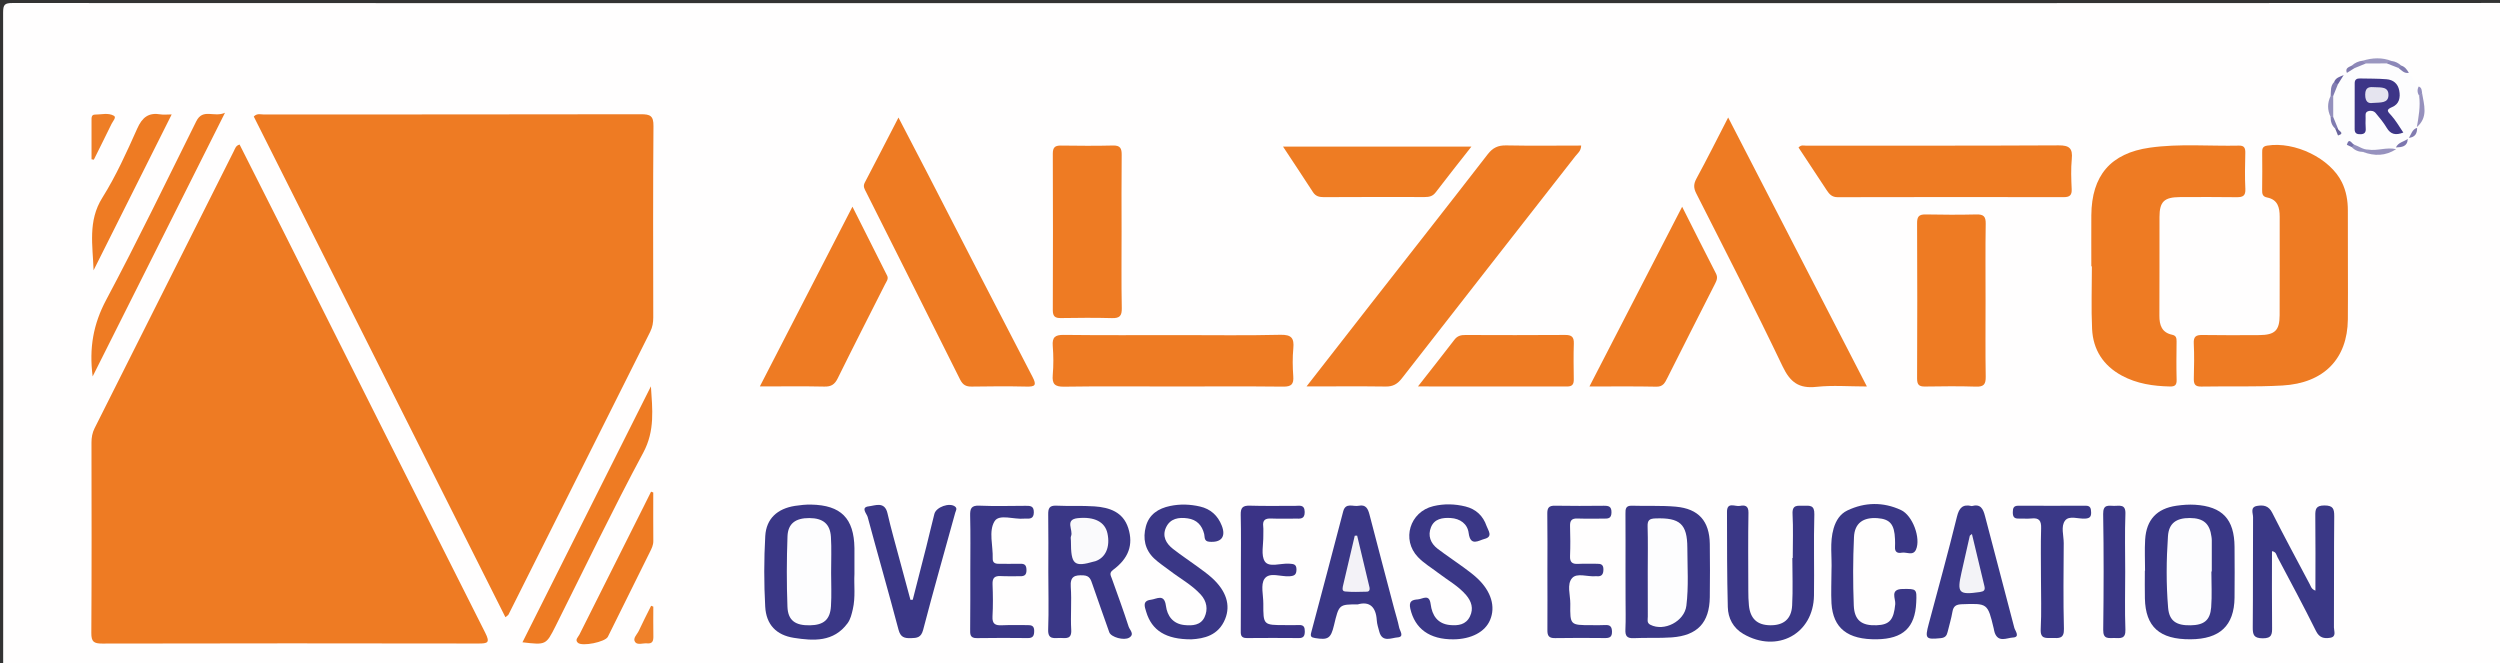 <?xml version="1.0" encoding="UTF-8" standalone="no"?>
<!-- Generator: Adobe Illustrator 24.3.0, SVG Export Plug-In . SVG Version: 6.00 Build 0)  -->

<svg
   version="1.1"
   id="Layer_1"
   x="0px"
   y="0px"
   viewBox="60 330 490 130"
   style="enable-background:new 0 0 595.28 841.89;"
   xml:space="preserve"
   xmlns="http://www.w3.org/2000/svg">
<rect x="60" y="330" width="490" height="130" fill="#333333" stroke="none"/>
<defs id="defs65" />
<style
   type="text/css"
   id="style1">
	.st0{fill:#FFFEFE;}
	.st1{fill:#EE7B23;}
	.st2{fill:#EE7C23;}
	.st3{fill:#3A3886;}
	.st4{fill:#3A3786;}
	.st5{fill:#393786;}
	.st6{fill:#3A3787;}
	.st7{fill:#3A3887;}
	.st8{fill:#3A3386;}
	.st9{fill:#FDFDFE;}
	.st10{fill:#EE7E26;}
	.st11{fill:#EF812A;}
	.st12{fill:#9690BC;}
	.st13{fill:#9792BE;}
	.st14{fill:#9A96C0;}
	.st15{fill:#9490BD;}
	.st16{fill:#817CB1;}
	.st17{fill:#8E88B8;}
	.st18{fill:#8C88B8;}
	.st19{fill:#9591BE;}
	.st20{fill:#807CB0;}
	.st21{fill:#7C76AE;}
	.st22{fill:#6B65A3;}
	.st23{fill:#827CAF;}
	.st24{fill:#827CB0;}
	.st25{fill:#827DB0;}
	.st26{fill:#948FBE;}
	.st27{fill:#69649C;}
	.st28{fill:#7570AA;}
	.st29{fill:#FAFAFC;}
	.st30{fill:#F3F3F7;}
	.st31{fill:#F3F2F7;}
	.st32{fill:#3D3587;}
	.st33{fill:#E5E4EF;}
</style>
<g id="g65">
	<path
   class="st0"
   d="M306.28,330.62c81.2,0,162.39,0.01,243.59-0.04c1.71,0,2.09,0.38,2.09,2.09c-0.05,49.03-0.05,98.06,0,147.1   c0,1.56-0.31,1.86-1.86,1.86c-162.54-0.05-325.09-0.05-487.63,0c-1.56,0-1.86-0.3-1.86-1.86c0.05-49.11,0.05-98.22,0-147.32   c0-1.56,0.31-1.86,1.86-1.86C143.74,330.63,225.01,330.62,306.28,330.62z"
   id="path1" />
	<path
   class="st1"
   d="M159.06,450.97c-16.47-32.76-32.9-65.45-49.32-98.13c0.67-0.7,1.39-0.39,2.01-0.4   c24.63-0.02,49.26,0,73.89-0.05c1.8,0,2.46,0.31,2.44,2.31c-0.1,12.5-0.06,25-0.04,37.5c0,1-0.14,1.91-0.6,2.83   c-9.27,18.46-18.51,36.93-27.76,55.4C159.59,450.61,159.36,450.72,159.06,450.97z"
   id="path2" />
	<path
   class="st1"
   d="M106.96,358.33c2.85,5.64,5.72,11.31,8.57,16.98c13.18,26.24,26.33,52.49,39.57,78.7   c1.01,1.99,0.49,2.12-1.37,2.12c-24.56-0.04-49.12-0.05-73.68,0.01c-1.67,0-2.16-0.35-2.15-2.1c0.08-12.43,0.05-24.85,0.03-37.28   c0-1,0.15-1.91,0.61-2.83c9.12-18.12,18.21-36.25,27.32-54.37C106.09,359.1,106.21,358.54,106.96,358.33z"
   id="path3" />
	<path
   class="st1"
   d="M316.08,405.74c4.41-5.66,8.49-10.9,12.58-16.14c7.65-9.78,15.33-19.54,22.93-29.36   c0.99-1.28,2.02-1.77,3.62-1.74c4.89,0.1,9.78,0.03,14.7,0.03c-0.03,1.09-0.72,1.54-1.16,2.11c-11.32,14.5-22.67,28.98-33.97,43.5   c-0.87,1.12-1.75,1.65-3.21,1.62C326.59,405.69,321.59,405.74,316.08,405.74z"
   id="path4" />
	<path
   class="st1"
   d="M469.9,382.2c0-3.33-0.02-6.67,0-10c0.06-7.78,3.76-12.17,11.47-13.26c5.8-0.82,11.66-0.27,17.49-0.4   c1.04-0.02,1.24,0.51,1.22,1.43c-0.05,2.35-0.11,4.7,0.01,7.04c0.07,1.39-0.5,1.65-1.71,1.64c-3.71-0.05-7.43-0.04-11.14-0.02   c-3.07,0.02-3.98,0.9-3.98,3.91c-0.02,6.44,0.02,12.88-0.02,19.32c-0.01,1.86,0.47,3.32,2.5,3.75c0.8,0.17,0.87,0.65,0.87,1.33   c-0.03,2.5-0.06,5,0.01,7.5c0.03,1.02-0.33,1.33-1.3,1.31c-3.3-0.07-6.5-0.54-9.44-2.13c-3.63-1.96-5.64-5.07-5.83-9.14   c-0.19-4.08-0.04-8.18-0.04-12.27C469.96,382.2,469.93,382.2,469.9,382.2z"
   id="path5" />
	<path
   class="st1"
   d="M520.19,382.15c0,3.48,0.03,6.97-0.01,10.45c-0.08,7.72-4.68,12.5-12.84,12.96c-5.29,0.3-10.6,0.11-15.9,0.21   c-1.29,0.02-1.48-0.56-1.45-1.65c0.06-2.27,0.1-4.55-0.01-6.81c-0.07-1.36,0.45-1.67,1.69-1.65c3.71,0.06,7.42,0.04,11.14,0.02   c3.06-0.02,3.99-0.9,4-3.89c0.03-6.44,0-12.87,0.01-19.31c0-1.81-0.38-3.36-2.46-3.77c-0.88-0.17-1-0.7-0.98-1.48   c0.04-2.42,0.03-4.85,0.01-7.27c-0.01-0.75,0.02-1.27,0.98-1.42c5.43-0.87,12.36,2.5,14.65,7.2c0.85,1.74,1.16,3.59,1.16,5.51   C520.19,374.88,520.18,378.51,520.19,382.15C520.19,382.15,520.19,382.15,520.19,382.15z"
   id="path6" />
	<path
   class="st1"
   d="M398.72,353.03c9.12,17.68,18.04,34.98,27.19,52.72c-3.49,0-6.72-0.27-9.87,0.07   c-3.46,0.38-5.16-0.89-6.66-4.03c-5.44-11.39-11.21-22.63-16.92-33.89c-0.55-1.09-0.52-1.86,0.05-2.91   C394.59,361.16,396.54,357.26,398.72,353.03z"
   id="path7" />
	<path
   class="st1"
   d="M236.1,353.04c1.98,3.82,3.82,7.34,5.65,10.87c6.86,13.31,13.69,26.64,20.61,39.93   c0.89,1.7,0.51,1.97-1.2,1.93c-3.56-0.08-7.12-0.06-10.68,0c-1.12,0.02-1.76-0.31-2.29-1.36c-6.11-12.25-12.27-24.48-18.41-36.72   c-0.3-0.6-0.69-1.12-0.29-1.89C231.66,361.66,233.79,357.51,236.1,353.04z"
   id="path8" />
	<path
   class="st1"
   d="M412.51,358.91c0.54-0.57,1.02-0.36,1.44-0.36c16.51-0.01,33.03,0.03,49.54-0.06   c2.12-0.01,2.78,0.59,2.58,2.67c-0.19,1.95-0.11,3.94-0.02,5.9c0.06,1.21-0.4,1.58-1.56,1.58c-14.77-0.02-29.54-0.03-44.31,0.01   c-1.1,0-1.62-0.57-2.14-1.36C416.22,364.5,414.37,361.73,412.51,358.91z"
   id="path9" />
	<path
   class="st1"
   d="M289.92,405.75c-7.12,0-14.24-0.07-21.35,0.04c-1.85,0.03-2.38-0.53-2.23-2.3c0.16-1.88,0.15-3.79,0-5.67   c-0.13-1.7,0.43-2.2,2.14-2.18c7.57,0.09,15.14,0.04,22.71,0.04c6.59,0,13.18,0.1,19.76-0.06c2.18-0.05,2.73,0.65,2.54,2.67   c-0.17,1.8-0.14,3.64-0.01,5.44c0.12,1.58-0.37,2.07-1.99,2.05C304.31,405.7,297.11,405.75,289.92,405.75z"
   id="path10" />
	<path
   class="st1"
   d="M279.83,375.41c0,5-0.06,10,0.04,14.99c0.03,1.51-0.42,1.99-1.92,1.95c-3.33-0.09-6.67-0.06-10-0.01   c-1.13,0.02-1.6-0.3-1.6-1.54c0.04-10.22,0.04-20.45,0-30.67c0-1.19,0.38-1.61,1.55-1.6c3.41,0.04,6.82,0.08,10.23-0.01   c1.48-0.04,1.74,0.59,1.72,1.9C279.79,365.41,279.83,370.41,279.83,375.41z"
   id="path11" />
	<path
   class="st1"
   d="M449.17,389.06c0,4.92-0.05,9.84,0.03,14.77c0.02,1.46-0.35,2-1.89,1.95c-3.33-0.11-6.67-0.07-10-0.02   c-1.16,0.02-1.56-0.34-1.56-1.56c0.05-10.15,0.04-20.29,0-30.44c-0.01-1.26,0.33-1.75,1.65-1.73c3.33,0.07,6.67,0.08,10,0   c1.39-0.03,1.82,0.41,1.8,1.81C449.12,378.91,449.17,383.99,449.17,389.06z"
   id="path12" />
	<path
   class="st1"
   d="M371.53,405.75c6.15-11.92,12.08-23.43,18.17-35.23c2.33,4.61,4.45,8.86,6.63,13.09   c0.42,0.82,0.12,1.41-0.23,2.1c-3.12,6.13-6.23,12.26-9.32,18.41c-0.46,0.91-0.83,1.69-2.11,1.67   C380.44,405.7,376.21,405.75,371.53,405.75z"
   id="path13" />
	<path
   class="st1"
   d="M227.08,370.51c2.42,4.8,4.62,9.16,6.8,13.52c0.32,0.64-0.14,1.15-0.41,1.69c-3.1,6.14-6.24,12.27-9.28,18.44   c-0.59,1.19-1.27,1.64-2.61,1.61c-4.08-0.09-8.16-0.03-12.65-0.03C215,393.96,220.93,382.46,227.08,370.51z"
   id="path14" />
	<path
   class="st2"
   d="M348.4,358.73c-2.48,3.16-4.78,6.05-7.02,8.99c-0.58,0.76-1.27,0.9-2.16,0.9c-6.58-0.02-13.16-0.01-19.74,0.02   c-0.9,0-1.6-0.16-2.13-0.97c-1.88-2.91-3.81-5.79-5.88-8.94C323.81,358.73,335.9,358.73,348.4,358.73z"
   id="path15" />
	<path
   class="st1"
   d="M337.92,405.74c2.61-3.34,4.91-6.23,7.15-9.16c0.58-0.76,1.27-0.93,2.16-0.92c6.51,0.02,13.01,0.04,19.52-0.01   c1.27-0.01,1.76,0.37,1.72,1.67c-0.08,2.34-0.04,4.69-0.01,7.03c0.01,0.91-0.25,1.4-1.27,1.4   C357.6,405.74,348.01,405.74,337.92,405.74z"
   id="path16" />
	<path
   class="st3"
   d="M513.82,445.76c0-5.01,0.04-9.83-0.02-14.64c-0.02-1.34,0.11-2.04,1.78-2.05c1.7,0,1.94,0.64,1.93,2.12   c-0.07,7.27-0.02,14.54-0.06,21.8c0,0.71,0.55,1.82-0.76,2.02c-1.17,0.18-2.09,0.01-2.75-1.32c-2.42-4.88-5-9.67-7.55-14.48   c-0.22-0.42-0.25-1.06-1.08-1.18c0,4.99-0.04,9.94,0.02,14.88c0.02,1.39-0.04,2.22-1.86,2.2c-1.72-0.02-1.94-0.68-1.93-2.15   c0.07-7.19,0.01-14.39,0.06-21.58c0.01-0.76-0.63-1.97,0.78-2.22c1.23-0.21,2.27-0.07,2.98,1.35c2.38,4.73,4.91,9.38,7.38,14.06   C512.96,444.98,513.02,445.46,513.82,445.76z"
   id="path17" />
	<path
   class="st4"
   d="M265.47,442.02c0-3.71,0.04-7.42-0.02-11.14c-0.02-1.19,0.18-1.83,1.58-1.77c2.5,0.12,5.01-0.03,7.5,0.14   c2.92,0.21,5.6,1.09,6.61,4.26c1.04,3.27,0.06,5.94-2.97,8.18c-0.83,0.61-0.47,1.09-0.24,1.73c1.12,3.13,2.27,6.26,3.29,9.42   c0.21,0.64,1.22,1.46,0.1,2.14c-1.02,0.62-3.55-0.09-3.9-1.05c-1.13-3.13-2.2-6.28-3.31-9.42c-0.3-0.85-0.49-1.67-1.74-1.74   c-1.72-0.09-2.65,0.17-2.5,2.27c0.2,2.79-0.07,5.61,0.09,8.4c0.11,1.91-1.04,1.62-2.16,1.6c-1.15-0.02-2.44,0.42-2.36-1.66   C265.58,449.6,265.47,445.81,265.47,442.02z"
   id="path18" />
	<path
   class="st4"
   d="M227.47,442.53c-0.12,2.07,0.24,4.5-0.32,6.89c-0.23,0.96-0.44,1.94-1.03,2.74   c-2.74,3.71-6.64,3.46-10.51,2.86c-3.45-0.54-5.44-2.58-5.63-6.13c-0.25-4.59-0.25-9.22,0.01-13.82c0.2-3.44,2.39-5.38,5.83-5.92   c1.04-0.16,2.11-0.27,3.16-0.25c5.85,0.11,8.4,2.68,8.49,8.53C227.49,439.01,227.47,440.6,227.47,442.53z"
   id="path19" />
	<path
   class="st4"
   d="M378.6,441.8c0-3.7,0.02-7.41-0.01-11.11c-0.01-0.93,0.03-1.61,1.27-1.57c2.87,0.1,5.76-0.07,8.61,0.19   c4.48,0.41,6.59,2.84,6.65,7.32c0.04,3.48,0.05,6.95,0,10.43c-0.07,4.98-2.42,7.5-7.44,7.87c-2.48,0.18-4.99,0.03-7.48,0.15   c-1.34,0.06-1.68-0.46-1.62-1.71c0.09-1.96,0.03-3.93,0.03-5.89C378.6,445.58,378.6,443.69,378.6,441.8z"
   id="path20" />
	<path
   class="st5"
   d="M480.43,441.87c0-2.04-0.1-4.09,0.02-6.12c0.24-3.9,2.3-6.08,6.15-6.63c1.19-0.17,2.41-0.26,3.61-0.19   c5.39,0.34,7.72,2.84,7.76,8.25c0.02,3.32,0.04,6.65,0,9.97c-0.07,5.49-2.89,8.12-8.63,8.15c-6.05,0.04-8.82-2.42-8.94-8.01   c-0.04-1.81-0.01-3.63-0.01-5.44C480.41,441.87,480.42,441.87,480.43,441.87z"
   id="path21" />
	<path
   class="st1"
   d="M162.4,455.89c8.47-16.88,16.83-33.53,25.18-50.17c0.29,4.47,0.81,8.68-1.48,12.96   c-6.01,11.2-11.51,22.67-17.21,34.04C167.02,456.43,167.02,456.43,162.4,455.89z"
   id="path22" />
	<path
   class="st1"
   d="M78.16,403.78c-0.72-5.57,0.13-10.26,2.64-14.98c6.15-11.54,11.84-23.32,17.67-35.03   c1.3-2.61,3.46-0.68,5.63-1.67C95.32,369.6,86.83,386.51,78.16,403.78z"
   id="path23" />
	<path
   class="st4"
   d="M411.38,439.37c0-2.88,0.11-5.76-0.04-8.64c-0.1-1.91,1.07-1.58,2.19-1.6c1.19-0.03,2.13-0.16,2.08,1.68   c-0.15,5.3,0.01,10.61-0.07,15.91c-0.11,7.53-7.22,11.37-13.83,7.54c-2.02-1.17-3.01-3.1-3.06-5.28   c-0.17-6.21-0.14-12.42-0.16-18.64c-0.01-2.06,1.61-1,2.52-1.18c0.94-0.19,1.72-0.09,1.69,1.34c-0.09,5.08-0.04,10.15-0.03,15.23   c0,0.98,0.02,1.97,0.12,2.95c0.27,2.58,1.62,3.83,4.13,3.87c2.64,0.05,4.2-1.19,4.34-3.87c0.17-3.1,0.04-6.21,0.04-9.32   C411.31,439.37,411.34,439.37,411.38,439.37z"
   id="path24" />
	<path
   class="st4"
   d="M418.97,441.91c0.13-2.78-0.39-5.59,0.42-8.35c0.46-1.55,1.27-2.82,2.67-3.5c3.46-1.66,7.06-1.7,10.52-0.1   c2.31,1.06,3.93,5.54,2.96,7.75c-0.58,1.32-1.87,0.43-2.82,0.62c-0.75,0.15-1.36-0.1-1.3-1.07c0.03-0.53,0.02-1.06,0-1.59   c-0.11-2.89-0.97-3.93-3.43-4.11c-2.8-0.2-4.49,0.96-4.61,3.73c-0.21,4.45-0.21,8.93-0.04,13.38c0.12,2.93,1.56,3.99,4.46,3.88   c2.6-0.09,3.38-1.11,3.67-4.15c0.1-1.05-1.12-2.93,1.46-2.96c2.71-0.03,2.78-0.06,2.65,2.66c-0.22,4.9-2.59,7.12-7.7,7.2   c-5.72,0.09-8.6-2.15-8.91-7.05C418.86,446.15,418.97,444.02,418.97,441.91z"
   id="path25" />
	<path
   class="st6"
   d="M446.47,429.19c1.71-0.47,2.21,0.49,2.59,1.95c1.88,7.31,3.87,14.6,5.75,21.92c0.15,0.58,1.22,1.83-0.31,1.9   c-1.14,0.06-2.8,1.02-3.52-0.9c-0.11-0.28-0.14-0.59-0.21-0.88c-1.19-4.96-1.19-4.93-6.25-4.75c-1.1,0.04-1.65,0.35-1.84,1.47   c-0.23,1.34-0.63,2.65-0.95,3.97c-0.17,0.73-0.48,1.12-1.35,1.21c-2.93,0.29-3.12,0.11-2.36-2.75c1.87-7.01,3.81-14,5.54-21.05   C444,429.5,444.71,428.78,446.47,429.19z"
   id="path26" />
	<path
   class="st4"
   d="M326.13,448.46c-3.69,0-3.69,0-4.67,4.1c-0.61,2.57-1.16,2.92-3.71,2.5c-0.8-0.13-0.96-0.34-0.73-1.17   c2.12-7.88,4.17-15.78,6.25-23.67c0.48-1.8,1.98-0.86,3.04-1.09c1.4-0.29,1.81,0.58,2.11,1.72c1.59,6.14,3.21,12.27,4.83,18.41   c0.33,1.24,0.73,2.47,0.98,3.72c0.13,0.67,1.09,1.85-0.31,1.95c-1.18,0.08-3,1.07-3.58-1.13c-0.19-0.73-0.45-1.47-0.49-2.21   C329.69,448.94,328.43,447.81,326.13,448.46z"
   id="path27" />
	<path
   class="st4"
   d="M344.85,455.31c-4.67,0.03-7.53-2.08-8.43-6.01c-0.34-1.49,0.38-1.74,1.49-1.82c0.97-0.08,2.23-1.15,2.5,0.94   c0.28,2.2,1.35,3.87,3.82,4.09c1.58,0.14,3.09-0.05,3.88-1.69c0.75-1.55,0.3-2.96-0.76-4.2c-1.55-1.8-3.65-2.93-5.51-4.36   c-1.32-1.01-2.79-1.88-3.92-3.07c-3.27-3.42-1.59-8.88,3-9.98c2.11-0.51,4.22-0.45,6.3,0.06c2.07,0.51,3.47,1.84,4.15,3.83   c0.3,0.86,1.33,2.09-0.41,2.53c-1.14,0.29-2.75,1.55-3.1-1.15c-0.23-1.8-1.66-2.84-3.55-2.95c-1.59-0.09-3.16,0.15-3.83,1.8   c-0.67,1.65-0.1,3.16,1.3,4.23c1.63,1.24,3.33,2.36,4.98,3.57c0.97,0.71,1.96,1.43,2.84,2.26c2.69,2.54,3.56,5.54,2.46,8.12   C351.09,453.86,348.35,455.29,344.85,455.31z"
   id="path28" />
	<path
   class="st4"
   d="M293.53,455.31c-5.04,0.03-7.78-1.76-8.87-5.38c-0.31-1.03-0.79-2.17,0.92-2.38c1.16-0.15,2.62-1.25,2.94,1.19   c0.26,1.98,1.37,3.54,3.63,3.77c1.58,0.16,3.19,0.05,3.94-1.55c0.71-1.53,0.44-3.13-0.75-4.43c-1.76-1.92-4.06-3.15-6.09-4.71   c-1.02-0.78-2.11-1.48-3.04-2.36c-1.82-1.73-2.24-3.95-1.62-6.28c0.63-2.36,2.44-3.53,4.76-4.01c1.97-0.41,3.92-0.34,5.86,0.11   c2.07,0.48,3.48,1.77,4.25,3.73c0.87,2.2-0.09,3.38-2.46,3.17c-1.06-0.09-0.84-0.96-0.98-1.51c-0.43-1.75-1.48-2.82-3.23-3.07   c-1.74-0.25-3.43-0.01-4.26,1.8c-0.78,1.71,0.02,3.12,1.37,4.18c1.55,1.21,3.19,2.3,4.78,3.46c0.97,0.72,1.97,1.41,2.86,2.22   c2.8,2.54,3.7,5.33,2.59,8.06C298.81,454.59,295.95,455.17,293.53,455.31z"
   id="path29" />
	<path
   class="st4"
   d="M238.9,447.55c0.89-3.48,1.79-6.96,2.67-10.44c0.54-2.13,1.02-4.27,1.57-6.39c0.35-1.35,2.96-2.26,4.03-1.45   c0.52,0.39,0.17,0.82,0.06,1.21c-2.11,7.65-4.29,15.28-6.29,22.96c-0.4,1.53-1.19,1.61-2.42,1.64c-1.28,0.03-2.02-0.18-2.41-1.66   c-1.95-7.39-4.07-14.73-6.05-22.1c-0.17-0.63-1.44-1.89,0.23-2.08c1.24-0.14,3.11-1.04,3.66,1.37c0.69,3.02,1.55,6,2.35,9   c0.71,2.66,1.43,5.31,2.15,7.96C238.6,447.56,238.75,447.56,238.9,447.55z"
   id="path30" />
	<path
   class="st7"
   d="M363.29,442.08c0-3.79,0.04-7.58-0.02-11.36c-0.02-1.16,0.29-1.63,1.51-1.6c3.18,0.06,6.37,0.04,9.55,0.01   c0.96-0.01,1.55,0.11,1.52,1.34c-0.03,1.14-0.63,1.19-1.45,1.18c-1.74-0.01-3.49,0.04-5.23-0.02c-1.09-0.04-1.47,0.38-1.44,1.46   c0.06,1.97,0.08,3.94,0,5.91c-0.05,1.24,0.47,1.59,1.62,1.52c1.21-0.07,2.42,0.01,3.64-0.02c0.79-0.02,1.29,0.15,1.28,1.11   c0,0.95-0.33,1.43-1.32,1.33c-0.07-0.01-0.15-0.01-0.23,0c-1.56,0.14-3.63-0.71-4.58,0.36c-1.09,1.22-0.34,3.33-0.36,5.04   c-0.06,4.19-0.02,4.19,4.09,4.19c0.91,0,1.82,0.04,2.73-0.02c0.97-0.06,1.33,0.3,1.35,1.29c0.02,1.06-0.47,1.27-1.38,1.26   c-3.26-0.03-6.52-0.05-9.78,0.01c-1.25,0.02-1.52-0.49-1.5-1.63C363.32,449.66,363.29,445.87,363.29,442.08z"
   id="path31" />
	<path
   class="st8"
   d="M303.21,442.03c0-3.71,0.06-7.42-0.03-11.12c-0.03-1.4,0.39-1.84,1.79-1.8c2.95,0.1,5.9,0.02,8.85,0.04   c0.84,0.01,1.87-0.35,1.9,1.19c0.02,1.45-0.87,1.32-1.8,1.31c-1.59-0.01-3.18,0.05-4.77-0.02c-1.16-0.05-1.71,0.31-1.56,1.54   c0.07,0.6,0,1.21,0.02,1.81c0.04,1.73-0.51,3.88,0.31,5.08c0.83,1.21,3.1,0.31,4.74,0.42c0.82,0.06,1.46,0.04,1.45,1.17   c-0.02,1.01-0.42,1.23-1.36,1.3c-1.69,0.13-3.94-0.9-4.91,0.5c-0.79,1.13-0.22,3.21-0.23,4.88c-0.01,4.19,0,4.19,4.3,4.19   c0.91,0,1.82,0.03,2.72-0.01c0.95-0.04,1.12,0.48,1.11,1.28c-0.01,0.81-0.23,1.28-1.15,1.27c-3.41-0.02-6.81-0.04-10.22,0   c-1.31,0.01-1.18-0.83-1.18-1.68C303.22,449.6,303.21,445.81,303.21,442.03z"
   id="path32" />
	<path
   class="st4"
   d="M250.18,441.97c0-3.63,0.06-7.26-0.03-10.89c-0.03-1.39,0.2-2.04,1.8-1.97c3.02,0.13,6.05,0.04,9.08,0.03   c0.89,0,1.61-0.01,1.6,1.27c-0.01,1.29-0.77,1.27-1.64,1.24c-0.08,0-0.15-0.01-0.23,0c-2,0.21-4.89-0.96-5.81,0.49   c-1.23,1.95-0.29,4.84-0.38,7.32c-0.04,0.96,0.63,1.06,1.38,1.05c1.36-0.01,2.72,0.02,4.09-0.01c0.89-0.02,1.14,0.38,1.15,1.24   c0.01,0.91-0.37,1.21-1.21,1.2c-1.29-0.02-2.58,0.04-3.86-0.03c-1.17-0.06-1.62,0.37-1.58,1.57c0.08,2.12,0.11,4.24-0.01,6.35   c-0.08,1.5,0.58,1.79,1.88,1.72c1.66-0.08,3.33-0.01,4.99-0.03c0.78-0.01,1.3,0.14,1.3,1.11c0,0.88-0.17,1.44-1.22,1.43   c-3.33-0.03-6.66-0.05-9.99,0.01c-1.41,0.03-1.35-0.79-1.34-1.76C250.19,449.53,250.18,445.75,250.18,441.97z"
   id="path33" />
	<path
   class="st9"
   d="M533.7,354.91l0.05,0.14c-0.48,0.71-0.84,1.5-1.62,1.96c-0.07,0.07-0.14,0.14-0.21,0.21   c-0.48,0.96-1.54,1.13-2.32,1.67c0.02,0.11,0.03,0.23,0.04,0.34c-1.73,0.43-3.48,0.57-5.25,0.48c-1.02-0.06-1.95-0.39-2.83-0.88   c-0.56-0.02-0.79-1.22-1.59-0.45c-1-0.2-1.6-0.78-1.73-1.82c0.46-0.64-0.3-1.01-0.34-1.55c-0.51-0.73-0.63-1.62-0.91-2.44   c-0.15-1.17-0.17-2.33,0.01-3.49c0.37-0.85,0.25-1.85,0.78-2.66c0.34-0.74,1.04-1.17,1.57-1.74c0.21-0.13,0.42-0.27,0.63-0.4   c0.35-0.58,0.94-0.91,1.45-1.31c0.77-0.53,1.7-0.62,2.55-0.95c1.19-0.06,2.37-0.04,3.56-0.02c0.92,0.17,1.77,0.55,2.6,0.98   c0.67,0.41,1.28,0.92,1.98,1.29c0.65,0.89,1.3,1.78,1.94,2.68c0.21,0.78,0.32,1.58,0.54,2.36   C534.63,351.24,534.87,353.19,533.7,354.91z"
   id="path34" />
	<path
   class="st7"
   d="M460.03,443.32c0-3.26-0.07-6.52,0.03-9.77c0.05-1.49-0.39-2.1-1.91-1.93c-0.82,0.09-1.67-0.01-2.5,0.02   c-0.9,0.03-1.15-0.39-1.14-1.25c0.01-0.82,0.16-1.27,1.1-1.27c4.39,0.02,8.79,0.02,13.18,0c0.96,0,1.04,0.54,1.07,1.32   c0.03,0.93-0.37,1.16-1.2,1.21c-1.33,0.08-3.1-0.66-3.9,0.38c-0.87,1.13-0.27,2.92-0.27,4.42c-0.03,5.6-0.11,11.21,0.04,16.81   c0.05,1.96-0.98,1.82-2.25,1.79c-1.21-0.03-2.41,0.29-2.3-1.74C460.15,449.99,460.03,446.65,460.03,443.32z"
   id="path35" />
	<path
   class="st1"
   d="M188.04,426.53c0,3.17-0.02,6.34,0.01,9.5c0.01,0.8-0.32,1.46-0.66,2.14c-2.75,5.55-5.49,11.1-8.25,16.64   c-0.51,1.02-5.02,1.95-5.87,1.18c-0.65-0.59,0.04-1.1,0.28-1.58c4.19-8.38,8.4-16.74,12.6-25.11c0.49-0.97,0.97-1.95,1.46-2.93   C187.76,426.43,187.9,426.48,188.04,426.53z"
   id="path36" />
	<path
   class="st1"
   d="M78.34,382.98c-0.15-4.86-1.16-9.65,1.72-14.23c2.68-4.27,4.78-8.94,6.84-13.56c0.99-2.22,2.24-3.17,4.59-2.77   c0.57,0.1,1.18,0.01,2.16,0.01C88.45,362.81,83.39,372.9,78.34,382.98z"
   id="path37" />
	<path
   class="st4"
   d="M476.54,442.06c0,3.79-0.1,7.58,0.04,11.36c0.07,1.86-1.01,1.66-2.16,1.63c-1.11-0.02-2.22,0.31-2.19-1.59   c0.1-7.57,0.12-15.15-0.01-22.72c-0.03-1.95,1.06-1.6,2.15-1.59c1.08,0.01,2.28-0.39,2.21,1.55   C476.44,434.48,476.54,438.27,476.54,442.06z"
   id="path38" />
	<path
   class="st10"
   d="M77.94,361.22c0-2.53,0-5.06,0-7.58c0-0.51-0.06-1.18,0.68-1.18c1.25,0,2.61-0.41,3.72,0.24   c0.51,0.3-0.22,1.06-0.47,1.57c-1.14,2.35-2.32,4.69-3.48,7.03C78.24,361.28,78.09,361.25,77.94,361.22z"
   id="path39" />
	<path
   class="st11"
   d="M188.05,448.9c0,1.94-0.03,3.88,0.01,5.82c0.02,0.9-0.18,1.48-1.22,1.38c-0.8-0.08-1.87,0.39-2.35-0.25   c-0.54-0.73,0.38-1.49,0.71-2.2c0.76-1.66,1.61-3.28,2.42-4.92C187.77,448.79,187.91,448.85,188.05,448.9z"
   id="path40" />
	<path
   class="st12"
   d="M533.7,354.91c0.36-2.02,0.72-4.03,0.46-6.1c0.18-0.2,0.23-0.53,0.56-0.6   C535.11,350.56,535.97,352.97,533.7,354.91z"
   id="path41" />
	<path
   class="st13"
   d="M524.15,359.32c1.83,0.3,3.65-0.53,5.49-0.08c-2.07,1.34-4.24,1.39-6.5,0.54   C523.37,359.37,523.88,359.61,524.15,359.32z"
   id="path42" />
	<path
   class="st14"
   d="M527.82,342.43c-1.37,0-2.74,0.01-4.11,0.01c-0.21-0.16-0.53-0.22-0.58-0.55c1.89-0.58,3.77-0.66,5.64,0.07   C528.58,342.37,528.09,342.18,527.82,342.43z"
   id="path43" />
	<path
   class="st15"
   d="M517.31,348.8c0,1.37,0,2.74,0,4.12c-0.16,0.25-0.33,0.26-0.5,0.01c-0.67-1.38-0.67-2.75,0-4.13   C516.98,348.54,517.14,348.55,517.31,348.8z"
   id="path44" />
	<path
   class="st16"
   d="M517.31,348.8c-0.17,0-0.33-0.01-0.5-0.01c0.07-0.94-0.08-1.94,0.68-2.71c0.36-0.04,0.61,0.1,0.74,0.44   C517.92,347.28,517.61,348.04,517.31,348.8z"
   id="path45" />
	<path
   class="st17"
   d="M523.13,341.89c0.19,0.18,0.39,0.37,0.58,0.55c-0.75,0.31-1.51,0.62-2.26,0.93c-0.28-0.05-0.46-0.22-0.52-0.5   C521.56,342.31,522.28,341.97,523.13,341.89z"
   id="path46" />
	<path
   class="st18"
   d="M527.82,342.43c0.21-0.38,0.58-0.42,0.96-0.47c0.72,0.09,1.32,0.41,1.85,0.89c-0.05,0.29-0.33,0.34-0.53,0.47   C529.34,343.02,528.58,342.73,527.82,342.43z"
   id="path47" />
	<path
   class="st19"
   d="M524.15,359.32c-0.23,0.38-0.63,0.4-1.01,0.46c-0.85-0.02-1.59-0.31-2.19-0.94c0.04-0.29,0.31-0.34,0.48-0.48   C522.35,358.66,523.13,359.33,524.15,359.32z"
   id="path48" />
	<path
   class="st20"
   d="M516.8,352.92c0.17,0,0.34-0.01,0.5-0.01c0.31,0.76,0.62,1.51,0.93,2.27c-0.17,0.26-0.34,0.27-0.53,0.02   C517.02,354.59,516.79,353.81,516.8,352.92z"
   id="path49" />
	<path
   class="st21"
   d="M529.6,358.9c0.45-1.01,1.55-1.11,2.32-1.67C531.86,358.77,530.74,358.85,529.6,358.9z"
   id="path50" />
	<path
   class="st22"
   d="M518.23,346.53c-0.25-0.15-0.5-0.3-0.74-0.44c0.3-0.9,1.17-1.04,1.88-1.39   C518.98,345.3,518.6,345.91,518.23,346.53z"
   id="path51" />
	<path
   class="st23"
   d="M520.93,342.87c0.17,0.17,0.35,0.33,0.52,0.5c-0.49,0.31-0.97,0.61-1.46,0.92   C519.6,343.35,520.34,343.16,520.93,342.87z"
   id="path52" />
	<path
   class="st24"
   d="M532.13,357.02c0.49-0.69,0.63-1.68,1.62-1.96C533.78,356.18,533.33,356.91,532.13,357.02z"
   id="path53" />
	<path
   class="st25"
   d="M530.1,343.32c0.18-0.16,0.35-0.31,0.53-0.47c0.74,0.22,1.15,0.81,1.51,1.43   C531.22,344.45,530.71,343.78,530.1,343.32z"
   id="path54" />
	<path
   class="st26"
   d="M534.72,348.21c-0.19,0.2-0.37,0.4-0.56,0.6c-0.35-0.6-0.45-1.22-0.09-1.86   C534.67,347.18,534.66,347.72,534.72,348.21z"
   id="path55" />
	<path
   class="st27"
   d="M517.7,355.2c0.18-0.01,0.35-0.01,0.53-0.02c-0.03,0.46,1.54,0.9,0.02,1.38   C518.07,356.11,517.89,355.66,517.7,355.2z"
   id="path56" />
	<path
   class="st28"
   d="M521.44,358.36c-0.16,0.16-0.32,0.32-0.48,0.48c-0.33-0.15-0.65-0.3-0.98-0.46   C520.44,356.81,520.95,358.23,521.44,358.36z"
   id="path57" />
	<path
   class="st29"
   d="M269.9,435.99c0-0.3-0.09-0.64,0.02-0.9c0.51-1.16-1.32-3.26,1.32-3.53c3.31-0.34,5.35,0.76,5.82,2.98   c0.57,2.67-0.35,4.77-2.38,5.46c-0.07,0.02-0.15,0.03-0.22,0.05C270.48,441.2,269.9,440.68,269.9,435.99z"
   id="path58" />
	<path
   class="st9"
   d="M222.9,442.24c0,2.19,0.11,4.38-0.03,6.56c-0.16,2.65-1.42,3.71-4.11,3.76c-2.87,0.06-4.32-0.94-4.42-3.64   c-0.17-4.59-0.16-9.2,0.01-13.8c0.09-2.53,1.61-3.59,4.28-3.58c2.67,0.02,4.06,1.12,4.23,3.67   C223.01,437.55,222.89,439.9,222.9,442.24C222.89,442.24,222.9,442.24,222.9,442.24z"
   id="path59" />
	<path
   class="st9"
   d="M382.96,442.02c0-2.95,0.06-5.9-0.03-8.85c-0.04-1.23,0.38-1.52,1.55-1.56c4.77-0.17,6.23,1.07,6.24,5.78   c0.01,3.78,0.27,7.56-0.19,11.33c-0.37,3.06-4.35,5.13-7.07,3.73c-0.74-0.38-0.48-1.02-0.49-1.59   C382.95,447.92,382.96,444.97,382.96,442.02z"
   id="path60" />
	<path
   class="st9"
   d="M493.43,442.02c0,2.34,0.14,4.69-0.04,7.01c-0.2,2.57-1.41,3.49-4.06,3.53c-2.81,0.05-4.16-0.88-4.38-3.44   c-0.39-4.66-0.35-9.35-0.03-14.02c0.17-2.55,1.62-3.58,4.3-3.57c2.66,0.02,3.9,1.09,4.23,3.68c0.03,0.22,0.06,0.45,0.06,0.68   c0,2.04,0,4.08,0,6.11C493.49,442.02,493.46,442.02,493.43,442.02z"
   id="path61" />
	<path
   class="st30"
   d="M446.5,434.66c0.85,3.55,1.64,6.9,2.45,10.24c0.19,0.8-0.12,1.02-0.9,1.14c-4.11,0.59-4.51,0.2-3.61-3.77   c0.54-2.42,1.09-4.84,1.64-7.26C446.1,434.95,446.19,434.91,446.5,434.66z"
   id="path62" />
	<path
   class="st31"
   d="M326,434.98c0.81,3.39,1.62,6.79,2.43,10.18c0.1,0.44-0.07,0.8-0.51,0.81c-1.43,0.03-2.87,0.1-4.28-0.04   c-0.72-0.07-0.48-0.8-0.37-1.3c0.75-3.21,1.51-6.42,2.26-9.63C325.69,435,325.84,434.99,326,434.98z"
   id="path63" />
	<path
   class="st32"
   d="M531.05,355.98c-1.53,0.59-2.49,0.35-3.25-0.92c-0.61-1.03-1.39-1.97-2.16-2.89   c-0.34-0.41-0.91-0.56-1.46-0.38c-0.7,0.22-0.5,0.84-0.52,1.34c-0.02,0.68-0.03,1.36,0.02,2.04c0.06,0.75-0.22,1.12-1,1.14   c-0.71,0.02-1.17-0.15-1.17-0.98c0.01-3.02,0.01-6.03,0.01-9.05c0-0.68,0.41-0.92,1.02-0.9c1.73,0.04,3.47,0.01,5.2,0.15   c1.32,0.1,2.25,0.84,2.51,2.21c0.27,1.39-0.01,2.67-1.38,3.24c-1.37,0.57-0.83,0.91-0.17,1.66   C529.58,353.62,530.25,354.8,531.05,355.98z"
   id="path64" />
	<path
   class="st33"
   d="M525,350.18c-0.69,0.11-1.44-0.1-1.42-1.66c0.02-1.53,0.88-1.5,1.91-1.43c1.17,0.07,2.71-0.14,2.65,1.61   C528.08,350.24,526.65,350.07,525,350.18z"
   id="path65" />
</g>
</svg>